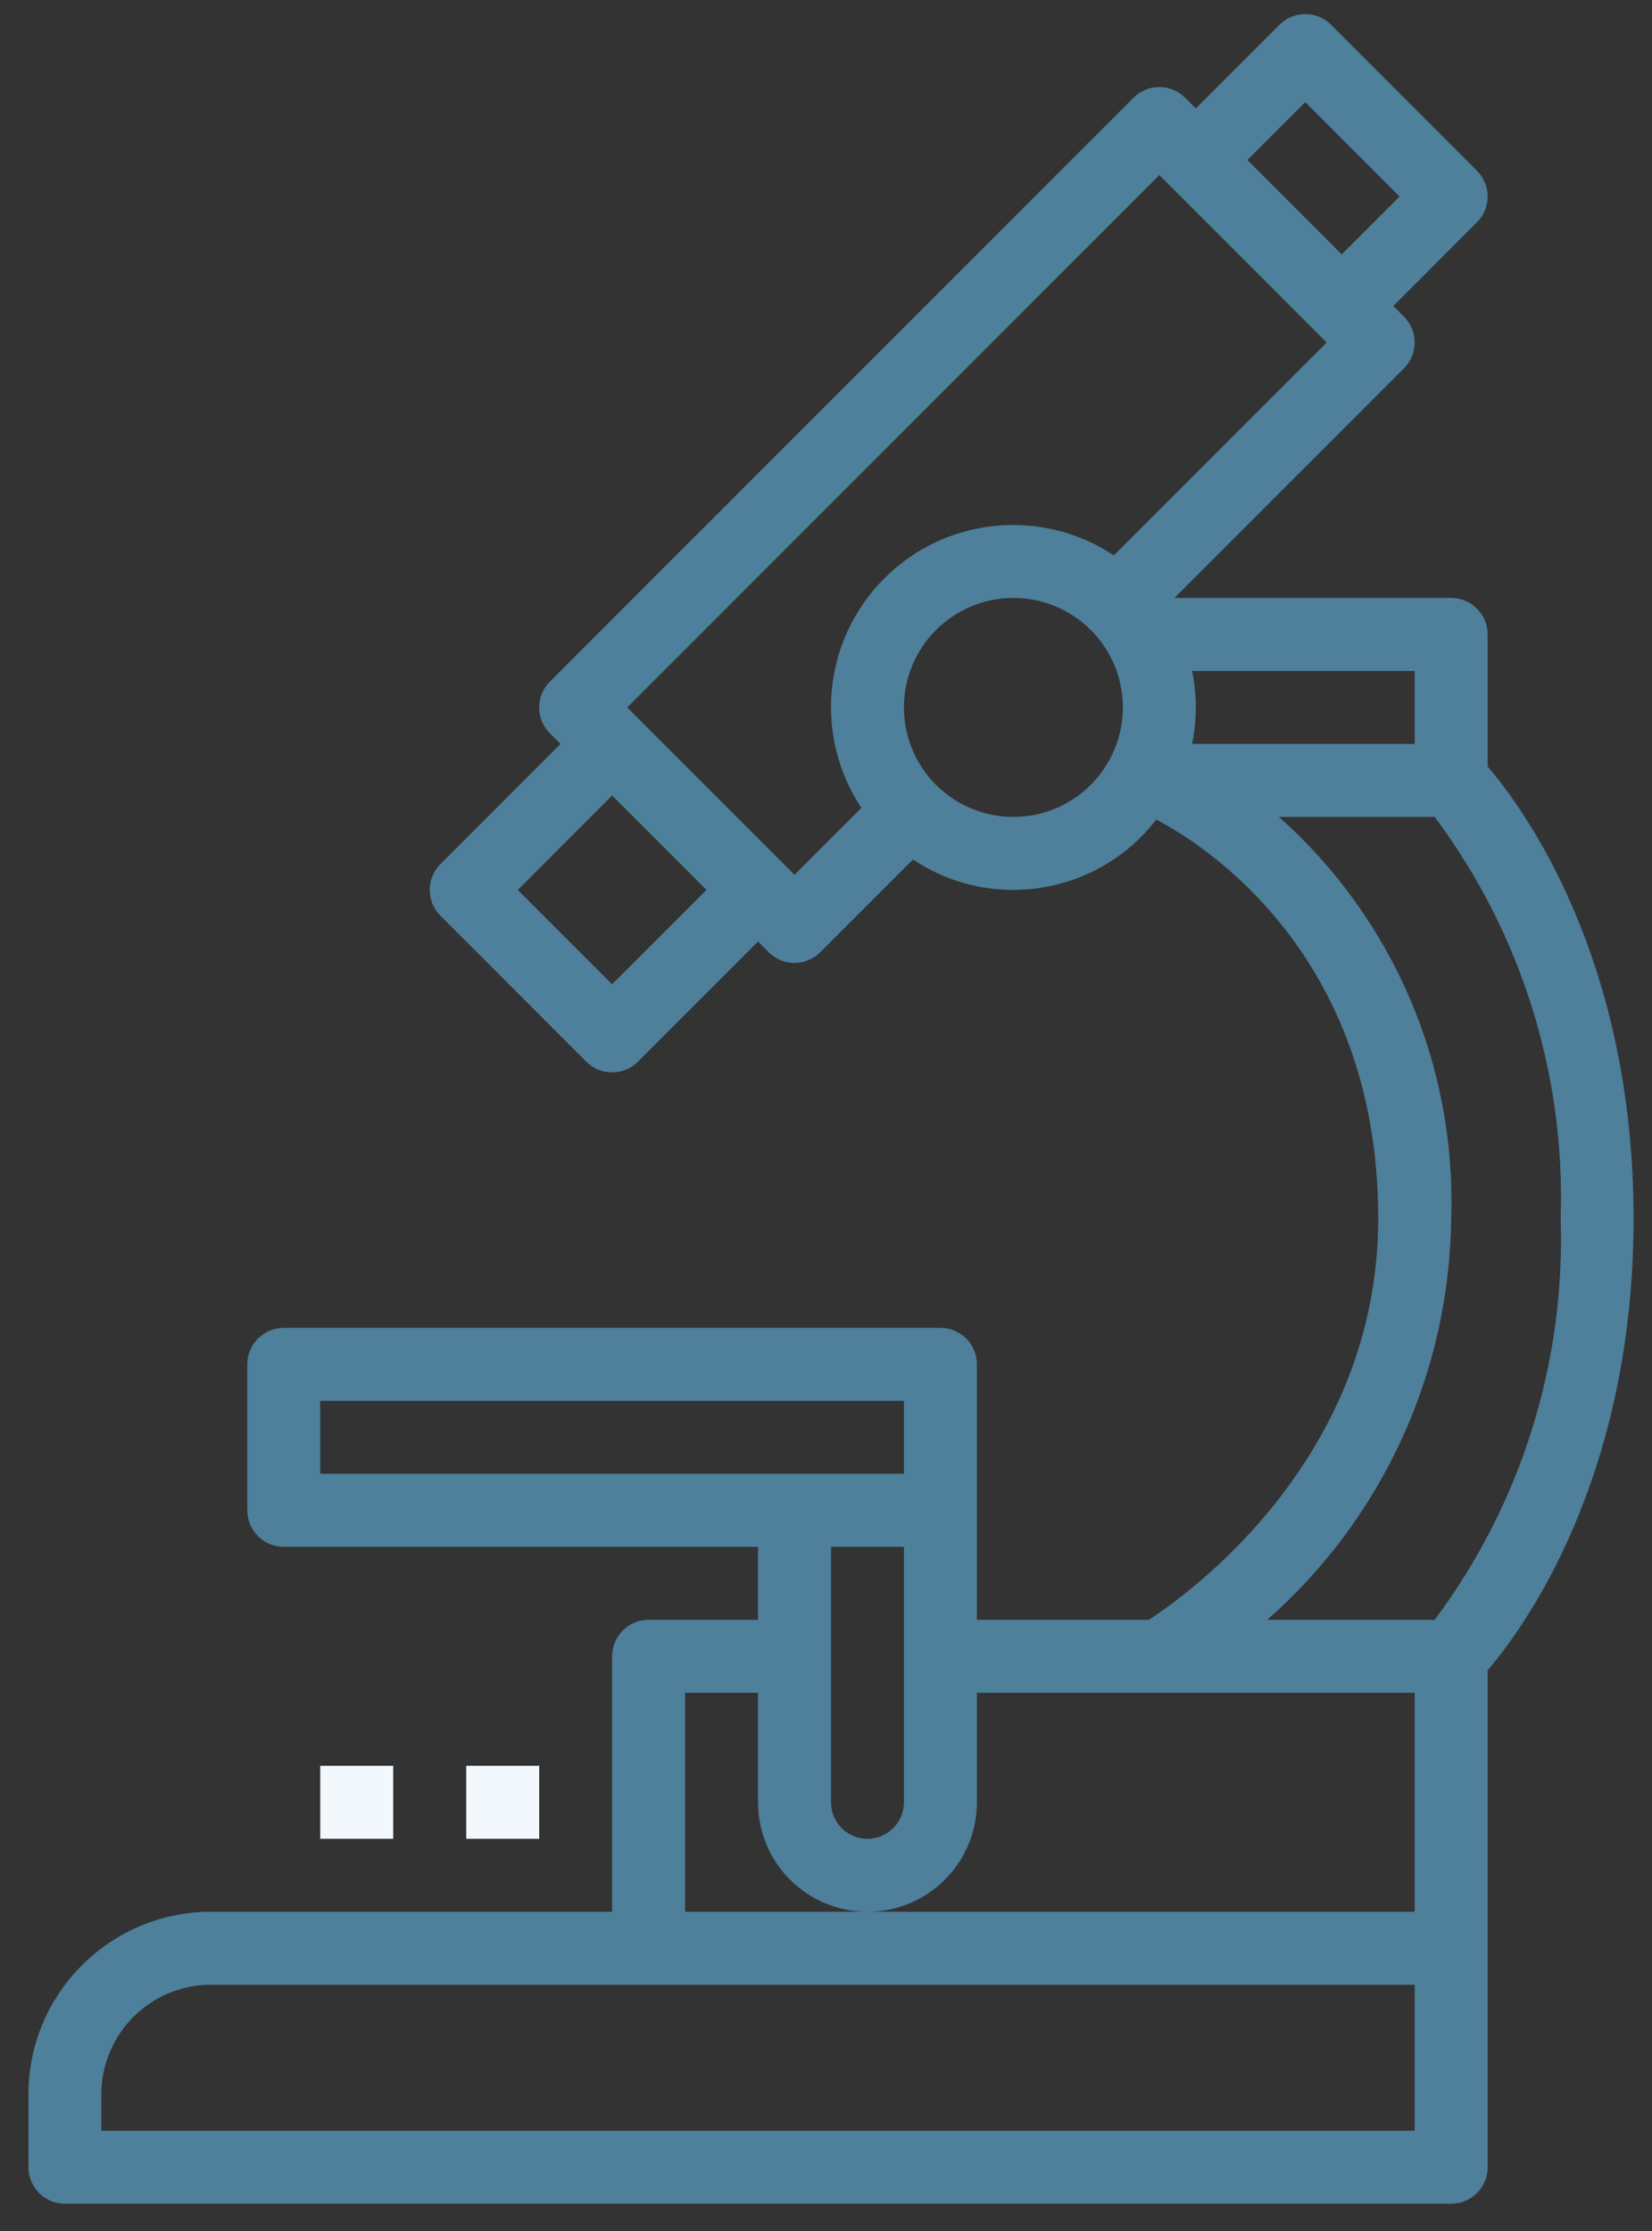 <svg width="40" height="54" viewBox="0 0 40 54" fill="none" xmlns="http://www.w3.org/2000/svg">
<rect x="0" y="0" width="40" height="54" fill="#333333" stroke="none"/>
<path d="M1.571 53.34H35.138C35.625 53.34 36.021 52.944 36.021 52.456V40.428C36.876 39.429 39.554 35.801 39.554 29.49C39.554 23.178 36.876 19.55 36.021 18.552V15.357C36.021 14.869 35.625 14.473 35.138 14.473H28.437L33.995 8.914C34.34 8.57 34.34 8.01 33.995 7.665L33.737 7.407L35.762 5.381C36.107 5.036 36.107 4.477 35.762 4.132L32.229 0.599C31.884 0.254 31.325 0.254 30.98 0.599L28.954 2.624L28.695 2.365C28.35 2.02 27.791 2.02 27.446 2.365L13.313 16.499C12.968 16.844 12.968 17.403 13.313 17.748L13.572 18.006L10.663 20.915C10.318 21.26 10.318 21.82 10.663 22.164L14.196 25.698C14.541 26.043 15.1 26.043 15.445 25.698L18.354 22.789L18.613 23.048C18.958 23.393 19.517 23.393 19.862 23.048L22.106 20.804C24.018 22.081 26.593 21.658 27.996 19.837C29.133 20.432 33.371 23.084 33.371 29.49C33.371 35.298 28.775 38.585 27.816 39.206H23.654V33.023C23.654 32.535 23.259 32.14 22.771 32.14H6.871C6.383 32.14 5.988 32.535 5.988 33.023V36.556C5.988 37.044 6.383 37.44 6.871 37.44H18.354V39.206H15.704C15.216 39.206 14.821 39.602 14.821 40.09V46.273H5.104C2.666 46.276 0.691 48.252 0.688 50.69V52.456C0.688 52.944 1.083 53.34 1.571 53.34ZM31.604 2.472L33.888 4.757L32.487 6.157L30.203 3.873L31.604 2.472ZM14.821 23.824L12.537 21.54L14.821 19.256L17.105 21.54L14.821 23.824ZM24.538 19.773C23.074 19.773 21.887 18.587 21.887 17.123C21.887 15.66 23.074 14.473 24.538 14.473C26.001 14.473 27.188 15.66 27.188 17.123C27.186 18.586 26 19.771 24.538 19.773ZM26.969 13.442C25.221 12.282 22.896 12.514 21.413 13.998C19.928 15.482 19.696 17.806 20.857 19.555L19.238 21.174L15.187 17.123L28.071 4.239L32.122 8.29L26.969 13.442ZM28.865 18.006C28.984 17.424 28.984 16.823 28.865 16.24H34.254V18.006H28.865ZM35.138 29.49C35.261 25.792 33.733 22.231 30.968 19.773H34.738C36.828 22.572 37.904 25.999 37.788 29.49C37.904 32.981 36.828 36.408 34.738 39.206H30.684C33.48 36.746 35.098 33.214 35.138 29.49ZM7.754 35.673V33.907H21.887V35.673H7.754ZM21.887 37.44V43.623C21.887 44.111 21.492 44.507 21.004 44.507C20.516 44.507 20.121 44.111 20.121 43.623V37.44H21.887ZM16.587 40.973H18.354V43.623C18.354 45.087 19.541 46.273 21.004 46.273C22.468 46.273 23.654 45.087 23.654 43.623V40.973H34.254V46.273H16.587V40.973ZM2.454 50.69C2.456 49.227 3.641 48.042 5.104 48.04H34.254V51.573H2.454V50.69Z" fill="#4E7F9B"/>
<path d="M7.754 42.74H9.521V44.507H7.754V42.74Z" fill="#F2F8FC"/>
<path d="M11.289 42.74H13.056V44.507H11.289V42.74Z" fill="#F2F8FC"/>
</svg>

